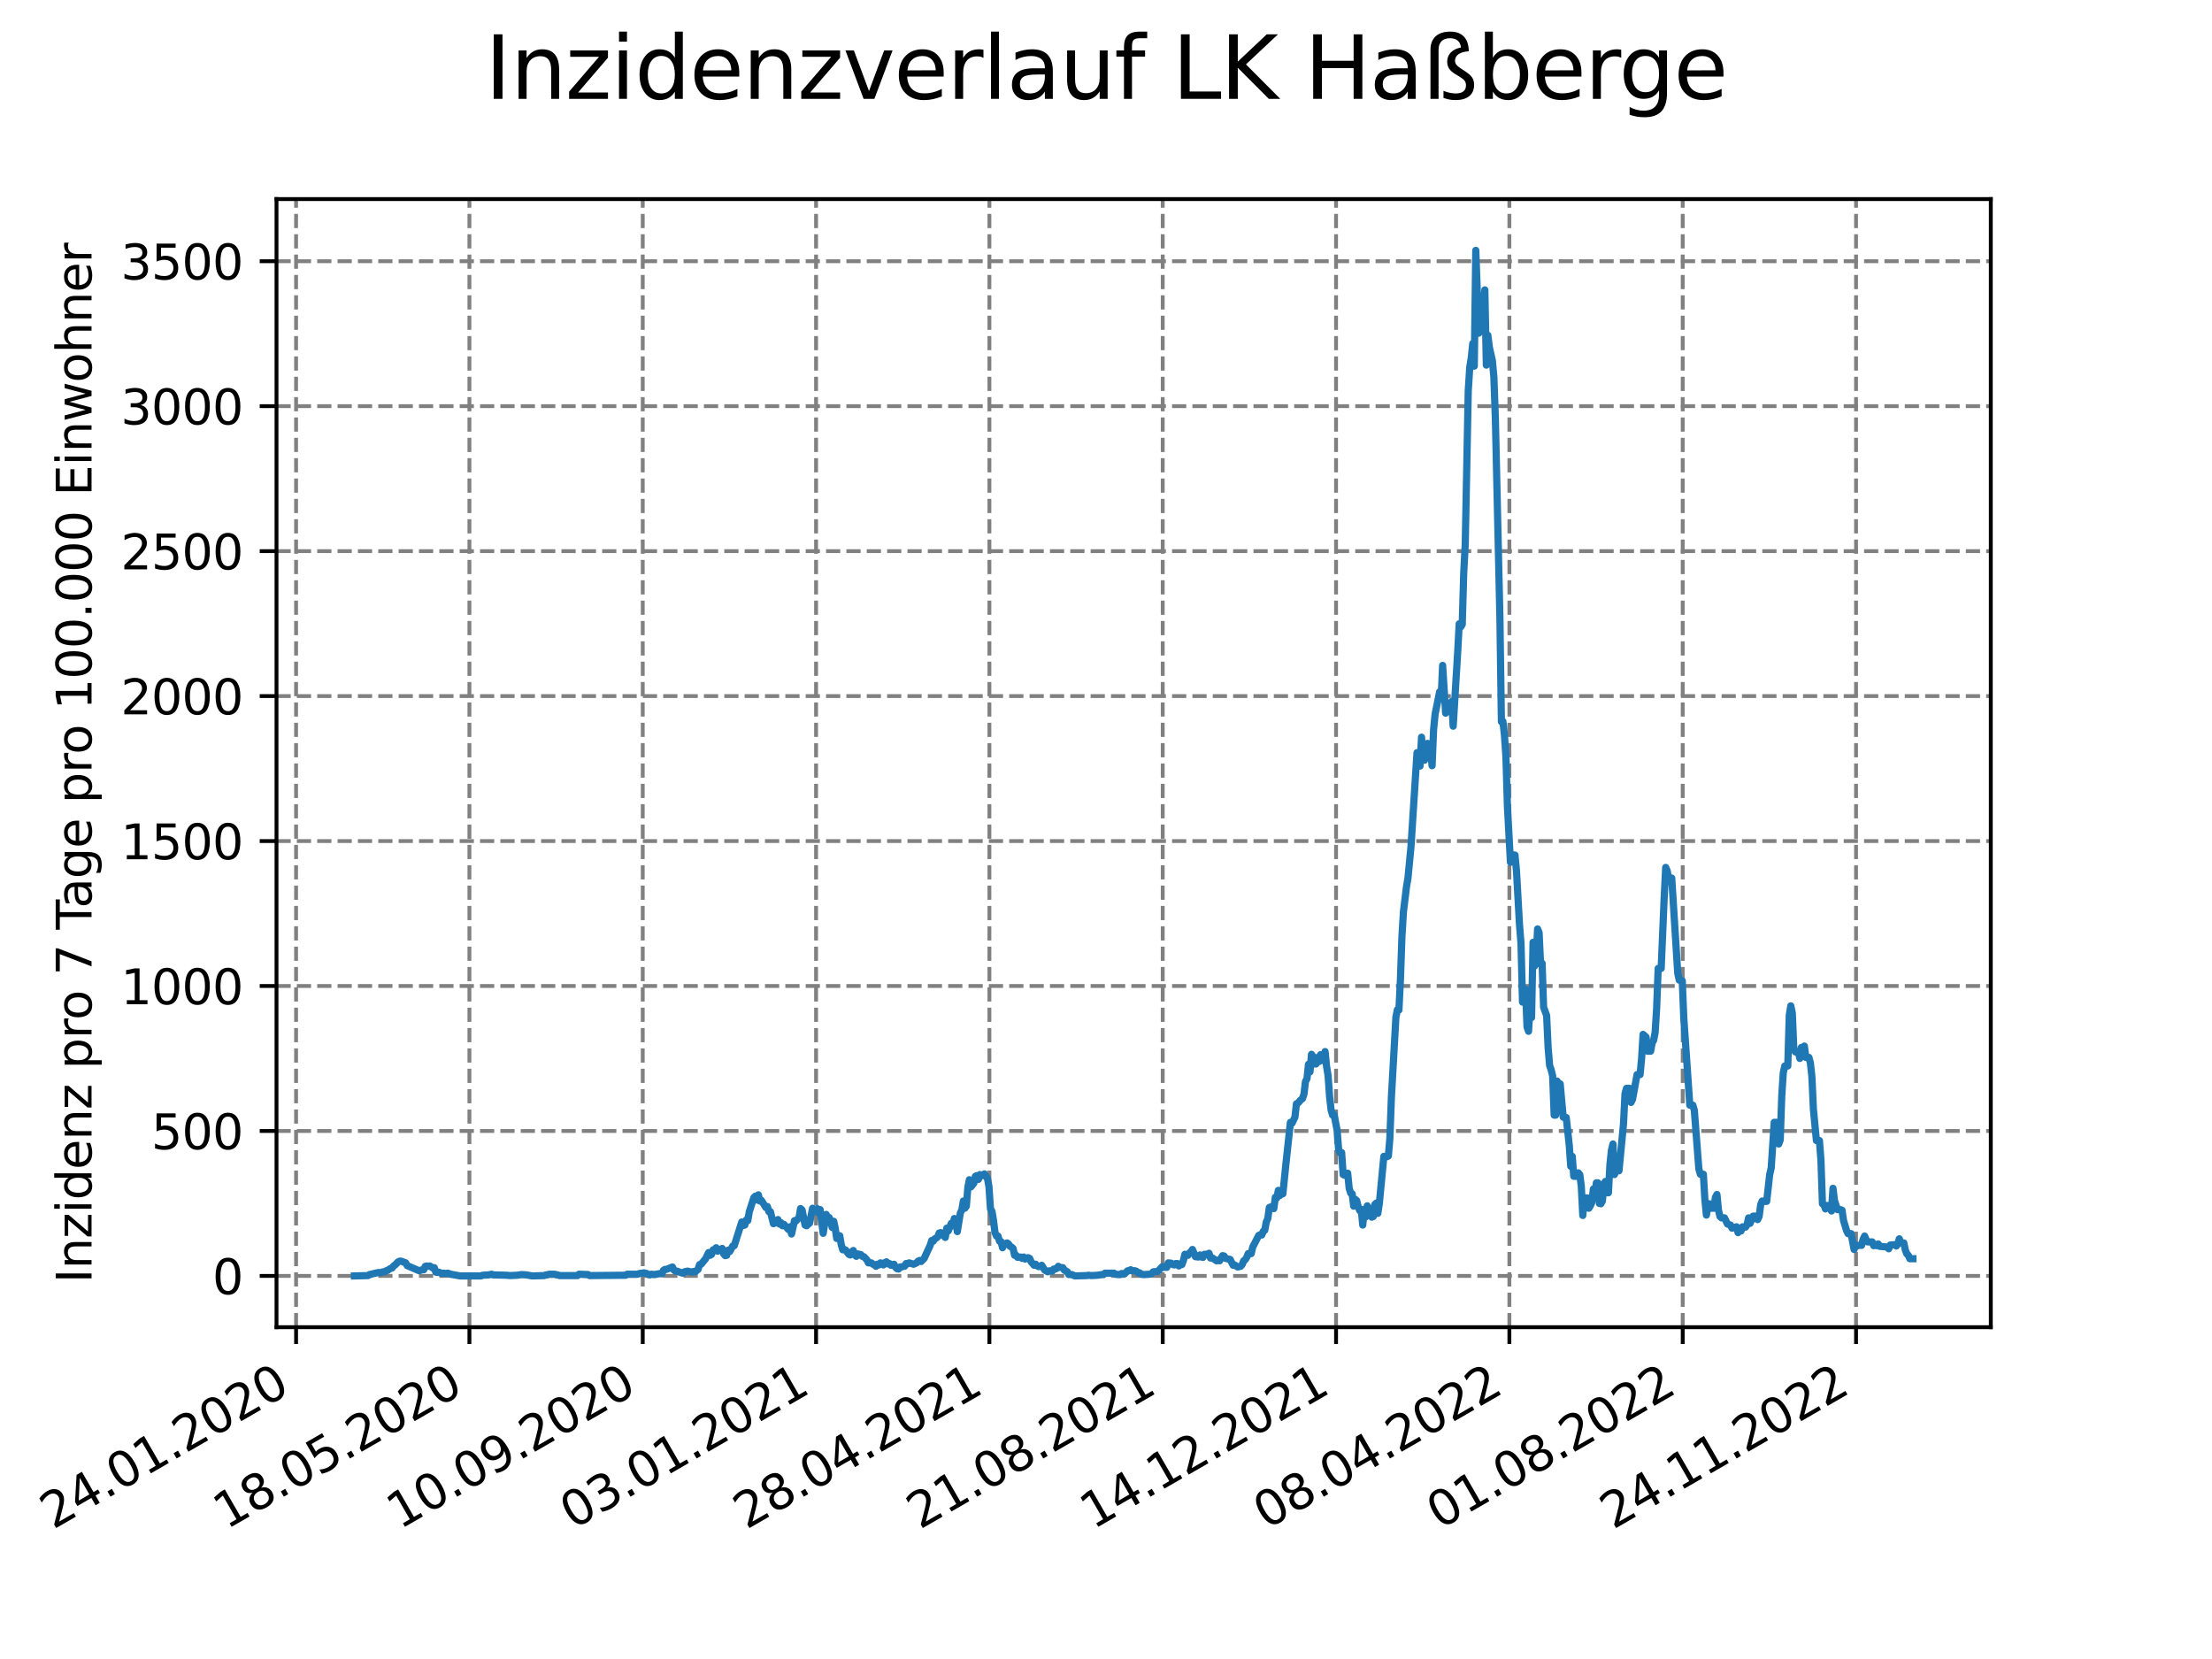 <?xml version="1.0" encoding="utf-8" standalone="no"?>
<!DOCTYPE svg PUBLIC "-//W3C//DTD SVG 1.1//EN"
  "http://www.w3.org/Graphics/SVG/1.1/DTD/svg11.dtd">
<svg xmlns:xlink="http://www.w3.org/1999/xlink" width="460.8pt" height="345.6pt" viewBox="0 0 460.8 345.6" xmlns="http://www.w3.org/2000/svg" version="1.1">
 <defs>
  <style type="text/css">*{stroke-linejoin: round; stroke-linecap: butt}</style>
 </defs>
 <g id="figure_1">
  <g id="patch_1">
   <path d="M 0 345.6 
L 460.8 345.6 
L 460.8 0 
L 0 0 
z
" style="fill: #ffffff"/>
  </g>
  <g id="axes_1">
   <g id="patch_2">
    <path d="M 57.6 276.48 
L 414.72 276.48 
L 414.72 41.472 
L 57.6 41.472 
z
" style="fill: #ffffff"/>
   </g>
   <g id="matplotlib.axis_1">
    <g id="xtick_1">
     <g id="line2d_1">
      <path d="M 61.679 276.48 
L 61.679 41.472 
" clip-path="url(#p1934c7b23c)" style="fill: none; stroke-dasharray: 2.96,1.28; stroke-dashoffset: 0; stroke: #808080; stroke-width: 0.8"/>
     </g>
     <g id="line2d_2">
      <defs>
       <path id="m489351a894" d="M 0 0 
L 0 3.5 
" style="stroke: #000000; stroke-width: 0.8"/>
      </defs>
      <g>
       <use xlink:href="#m489351a894" x="61.679" y="276.48" style="stroke: #000000; stroke-width: 0.8"/>
      </g>
     </g>
     <g id="text_1">
      <!-- 24.01.2020 -->
      <g transform="translate(11.054 318.689) rotate(-30) scale(0.1 -0.1)">
       <defs>
        <path id="DejaVuSans-32" d="M 1228 531 
L 3431 531 
L 3431 0 
L 469 0 
L 469 531 
Q 828 903 1448 1529 
Q 2069 2156 2228 2338 
Q 2531 2678 2651 2914 
Q 2772 3150 2772 3378 
Q 2772 3750 2511 3984 
Q 2250 4219 1831 4219 
Q 1534 4219 1204 4116 
Q 875 4013 500 3803 
L 500 4441 
Q 881 4594 1212 4672 
Q 1544 4750 1819 4750 
Q 2544 4750 2975 4387 
Q 3406 4025 3406 3419 
Q 3406 3131 3298 2873 
Q 3191 2616 2906 2266 
Q 2828 2175 2409 1742 
Q 1991 1309 1228 531 
z
" transform="scale(0.016)"/>
        <path id="DejaVuSans-34" d="M 2419 4116 
L 825 1625 
L 2419 1625 
L 2419 4116 
z
M 2253 4666 
L 3047 4666 
L 3047 1625 
L 3713 1625 
L 3713 1100 
L 3047 1100 
L 3047 0 
L 2419 0 
L 2419 1100 
L 313 1100 
L 313 1709 
L 2253 4666 
z
" transform="scale(0.016)"/>
        <path id="DejaVuSans-2e" d="M 684 794 
L 1344 794 
L 1344 0 
L 684 0 
L 684 794 
z
" transform="scale(0.016)"/>
        <path id="DejaVuSans-30" d="M 2034 4250 
Q 1547 4250 1301 3770 
Q 1056 3291 1056 2328 
Q 1056 1369 1301 889 
Q 1547 409 2034 409 
Q 2525 409 2770 889 
Q 3016 1369 3016 2328 
Q 3016 3291 2770 3770 
Q 2525 4250 2034 4250 
z
M 2034 4750 
Q 2819 4750 3233 4129 
Q 3647 3509 3647 2328 
Q 3647 1150 3233 529 
Q 2819 -91 2034 -91 
Q 1250 -91 836 529 
Q 422 1150 422 2328 
Q 422 3509 836 4129 
Q 1250 4750 2034 4750 
z
" transform="scale(0.016)"/>
        <path id="DejaVuSans-31" d="M 794 531 
L 1825 531 
L 1825 4091 
L 703 3866 
L 703 4441 
L 1819 4666 
L 2450 4666 
L 2450 531 
L 3481 531 
L 3481 0 
L 794 0 
L 794 531 
z
" transform="scale(0.016)"/>
       </defs>
       <use xlink:href="#DejaVuSans-32"/>
       <use xlink:href="#DejaVuSans-34" x="63.623"/>
       <use xlink:href="#DejaVuSans-2e" x="127.246"/>
       <use xlink:href="#DejaVuSans-30" x="159.033"/>
       <use xlink:href="#DejaVuSans-31" x="222.656"/>
       <use xlink:href="#DejaVuSans-2e" x="286.279"/>
       <use xlink:href="#DejaVuSans-32" x="318.066"/>
       <use xlink:href="#DejaVuSans-30" x="381.689"/>
       <use xlink:href="#DejaVuSans-32" x="445.312"/>
       <use xlink:href="#DejaVuSans-30" x="508.936"/>
      </g>
     </g>
    </g>
    <g id="xtick_2">
     <g id="line2d_3">
      <path d="M 97.787 276.48 
L 97.787 41.472 
" clip-path="url(#p1934c7b23c)" style="fill: none; stroke-dasharray: 2.96,1.28; stroke-dashoffset: 0; stroke: #808080; stroke-width: 0.8"/>
     </g>
     <g id="line2d_4">
      <g>
       <use xlink:href="#m489351a894" x="97.787" y="276.48" style="stroke: #000000; stroke-width: 0.8"/>
      </g>
     </g>
     <g id="text_2">
      <!-- 18.05.2020 -->
      <g transform="translate(47.162 318.689) rotate(-30) scale(0.1 -0.1)">
       <defs>
        <path id="DejaVuSans-38" d="M 2034 2216 
Q 1584 2216 1326 1975 
Q 1069 1734 1069 1313 
Q 1069 891 1326 650 
Q 1584 409 2034 409 
Q 2484 409 2743 651 
Q 3003 894 3003 1313 
Q 3003 1734 2745 1975 
Q 2488 2216 2034 2216 
z
M 1403 2484 
Q 997 2584 770 2862 
Q 544 3141 544 3541 
Q 544 4100 942 4425 
Q 1341 4750 2034 4750 
Q 2731 4750 3128 4425 
Q 3525 4100 3525 3541 
Q 3525 3141 3298 2862 
Q 3072 2584 2669 2484 
Q 3125 2378 3379 2068 
Q 3634 1759 3634 1313 
Q 3634 634 3220 271 
Q 2806 -91 2034 -91 
Q 1263 -91 848 271 
Q 434 634 434 1313 
Q 434 1759 690 2068 
Q 947 2378 1403 2484 
z
M 1172 3481 
Q 1172 3119 1398 2916 
Q 1625 2713 2034 2713 
Q 2441 2713 2670 2916 
Q 2900 3119 2900 3481 
Q 2900 3844 2670 4047 
Q 2441 4250 2034 4250 
Q 1625 4250 1398 4047 
Q 1172 3844 1172 3481 
z
" transform="scale(0.016)"/>
        <path id="DejaVuSans-35" d="M 691 4666 
L 3169 4666 
L 3169 4134 
L 1269 4134 
L 1269 2991 
Q 1406 3038 1543 3061 
Q 1681 3084 1819 3084 
Q 2600 3084 3056 2656 
Q 3513 2228 3513 1497 
Q 3513 744 3044 326 
Q 2575 -91 1722 -91 
Q 1428 -91 1123 -41 
Q 819 9 494 109 
L 494 744 
Q 775 591 1075 516 
Q 1375 441 1709 441 
Q 2250 441 2565 725 
Q 2881 1009 2881 1497 
Q 2881 1984 2565 2268 
Q 2250 2553 1709 2553 
Q 1456 2553 1204 2497 
Q 953 2441 691 2322 
L 691 4666 
z
" transform="scale(0.016)"/>
       </defs>
       <use xlink:href="#DejaVuSans-31"/>
       <use xlink:href="#DejaVuSans-38" x="63.623"/>
       <use xlink:href="#DejaVuSans-2e" x="127.246"/>
       <use xlink:href="#DejaVuSans-30" x="159.033"/>
       <use xlink:href="#DejaVuSans-35" x="222.656"/>
       <use xlink:href="#DejaVuSans-2e" x="286.279"/>
       <use xlink:href="#DejaVuSans-32" x="318.066"/>
       <use xlink:href="#DejaVuSans-30" x="381.689"/>
       <use xlink:href="#DejaVuSans-32" x="445.312"/>
       <use xlink:href="#DejaVuSans-30" x="508.936"/>
      </g>
     </g>
    </g>
    <g id="xtick_3">
     <g id="line2d_5">
      <path d="M 133.894 276.48 
L 133.894 41.472 
" clip-path="url(#p1934c7b23c)" style="fill: none; stroke-dasharray: 2.96,1.28; stroke-dashoffset: 0; stroke: #808080; stroke-width: 0.8"/>
     </g>
     <g id="line2d_6">
      <g>
       <use xlink:href="#m489351a894" x="133.894" y="276.48" style="stroke: #000000; stroke-width: 0.8"/>
      </g>
     </g>
     <g id="text_3">
      <!-- 10.09.2020 -->
      <g transform="translate(83.269 318.689) rotate(-30) scale(0.1 -0.1)">
       <defs>
        <path id="DejaVuSans-39" d="M 703 97 
L 703 672 
Q 941 559 1184 500 
Q 1428 441 1663 441 
Q 2288 441 2617 861 
Q 2947 1281 2994 2138 
Q 2813 1869 2534 1725 
Q 2256 1581 1919 1581 
Q 1219 1581 811 2004 
Q 403 2428 403 3163 
Q 403 3881 828 4315 
Q 1253 4750 1959 4750 
Q 2769 4750 3195 4129 
Q 3622 3509 3622 2328 
Q 3622 1225 3098 567 
Q 2575 -91 1691 -91 
Q 1453 -91 1209 -44 
Q 966 3 703 97 
z
M 1959 2075 
Q 2384 2075 2632 2365 
Q 2881 2656 2881 3163 
Q 2881 3666 2632 3958 
Q 2384 4250 1959 4250 
Q 1534 4250 1286 3958 
Q 1038 3666 1038 3163 
Q 1038 2656 1286 2365 
Q 1534 2075 1959 2075 
z
" transform="scale(0.016)"/>
       </defs>
       <use xlink:href="#DejaVuSans-31"/>
       <use xlink:href="#DejaVuSans-30" x="63.623"/>
       <use xlink:href="#DejaVuSans-2e" x="127.246"/>
       <use xlink:href="#DejaVuSans-30" x="159.033"/>
       <use xlink:href="#DejaVuSans-39" x="222.656"/>
       <use xlink:href="#DejaVuSans-2e" x="286.279"/>
       <use xlink:href="#DejaVuSans-32" x="318.066"/>
       <use xlink:href="#DejaVuSans-30" x="381.689"/>
       <use xlink:href="#DejaVuSans-32" x="445.312"/>
       <use xlink:href="#DejaVuSans-30" x="508.936"/>
      </g>
     </g>
    </g>
    <g id="xtick_4">
     <g id="line2d_7">
      <path d="M 170.002 276.48 
L 170.002 41.472 
" clip-path="url(#p1934c7b23c)" style="fill: none; stroke-dasharray: 2.96,1.28; stroke-dashoffset: 0; stroke: #808080; stroke-width: 0.8"/>
     </g>
     <g id="line2d_8">
      <g>
       <use xlink:href="#m489351a894" x="170.002" y="276.48" style="stroke: #000000; stroke-width: 0.8"/>
      </g>
     </g>
     <g id="text_4">
      <!-- 03.01.2021 -->
      <g transform="translate(119.377 318.689) rotate(-30) scale(0.1 -0.1)">
       <defs>
        <path id="DejaVuSans-33" d="M 2597 2516 
Q 3050 2419 3304 2112 
Q 3559 1806 3559 1356 
Q 3559 666 3084 287 
Q 2609 -91 1734 -91 
Q 1441 -91 1130 -33 
Q 819 25 488 141 
L 488 750 
Q 750 597 1062 519 
Q 1375 441 1716 441 
Q 2309 441 2620 675 
Q 2931 909 2931 1356 
Q 2931 1769 2642 2001 
Q 2353 2234 1838 2234 
L 1294 2234 
L 1294 2753 
L 1863 2753 
Q 2328 2753 2575 2939 
Q 2822 3125 2822 3475 
Q 2822 3834 2567 4026 
Q 2313 4219 1838 4219 
Q 1578 4219 1281 4162 
Q 984 4106 628 3988 
L 628 4550 
Q 988 4650 1302 4700 
Q 1616 4750 1894 4750 
Q 2613 4750 3031 4423 
Q 3450 4097 3450 3541 
Q 3450 3153 3228 2886 
Q 3006 2619 2597 2516 
z
" transform="scale(0.016)"/>
       </defs>
       <use xlink:href="#DejaVuSans-30"/>
       <use xlink:href="#DejaVuSans-33" x="63.623"/>
       <use xlink:href="#DejaVuSans-2e" x="127.246"/>
       <use xlink:href="#DejaVuSans-30" x="159.033"/>
       <use xlink:href="#DejaVuSans-31" x="222.656"/>
       <use xlink:href="#DejaVuSans-2e" x="286.279"/>
       <use xlink:href="#DejaVuSans-32" x="318.066"/>
       <use xlink:href="#DejaVuSans-30" x="381.689"/>
       <use xlink:href="#DejaVuSans-32" x="445.312"/>
       <use xlink:href="#DejaVuSans-31" x="508.936"/>
      </g>
     </g>
    </g>
    <g id="xtick_5">
     <g id="line2d_9">
      <path d="M 206.11 276.48 
L 206.11 41.472 
" clip-path="url(#p1934c7b23c)" style="fill: none; stroke-dasharray: 2.96,1.28; stroke-dashoffset: 0; stroke: #808080; stroke-width: 0.8"/>
     </g>
     <g id="line2d_10">
      <g>
       <use xlink:href="#m489351a894" x="206.11" y="276.48" style="stroke: #000000; stroke-width: 0.8"/>
      </g>
     </g>
     <g id="text_5">
      <!-- 28.04.2021 -->
      <g transform="translate(155.484 318.689) rotate(-30) scale(0.1 -0.1)">
       <use xlink:href="#DejaVuSans-32"/>
       <use xlink:href="#DejaVuSans-38" x="63.623"/>
       <use xlink:href="#DejaVuSans-2e" x="127.246"/>
       <use xlink:href="#DejaVuSans-30" x="159.033"/>
       <use xlink:href="#DejaVuSans-34" x="222.656"/>
       <use xlink:href="#DejaVuSans-2e" x="286.279"/>
       <use xlink:href="#DejaVuSans-32" x="318.066"/>
       <use xlink:href="#DejaVuSans-30" x="381.689"/>
       <use xlink:href="#DejaVuSans-32" x="445.312"/>
       <use xlink:href="#DejaVuSans-31" x="508.936"/>
      </g>
     </g>
    </g>
    <g id="xtick_6">
     <g id="line2d_11">
      <path d="M 242.217 276.48 
L 242.217 41.472 
" clip-path="url(#p1934c7b23c)" style="fill: none; stroke-dasharray: 2.96,1.28; stroke-dashoffset: 0; stroke: #808080; stroke-width: 0.8"/>
     </g>
     <g id="line2d_12">
      <g>
       <use xlink:href="#m489351a894" x="242.217" y="276.48" style="stroke: #000000; stroke-width: 0.8"/>
      </g>
     </g>
     <g id="text_6">
      <!-- 21.08.2021 -->
      <g transform="translate(191.592 318.689) rotate(-30) scale(0.1 -0.1)">
       <use xlink:href="#DejaVuSans-32"/>
       <use xlink:href="#DejaVuSans-31" x="63.623"/>
       <use xlink:href="#DejaVuSans-2e" x="127.246"/>
       <use xlink:href="#DejaVuSans-30" x="159.033"/>
       <use xlink:href="#DejaVuSans-38" x="222.656"/>
       <use xlink:href="#DejaVuSans-2e" x="286.279"/>
       <use xlink:href="#DejaVuSans-32" x="318.066"/>
       <use xlink:href="#DejaVuSans-30" x="381.689"/>
       <use xlink:href="#DejaVuSans-32" x="445.312"/>
       <use xlink:href="#DejaVuSans-31" x="508.936"/>
      </g>
     </g>
    </g>
    <g id="xtick_7">
     <g id="line2d_13">
      <path d="M 278.325 276.48 
L 278.325 41.472 
" clip-path="url(#p1934c7b23c)" style="fill: none; stroke-dasharray: 2.96,1.28; stroke-dashoffset: 0; stroke: #808080; stroke-width: 0.8"/>
     </g>
     <g id="line2d_14">
      <g>
       <use xlink:href="#m489351a894" x="278.325" y="276.48" style="stroke: #000000; stroke-width: 0.8"/>
      </g>
     </g>
     <g id="text_7">
      <!-- 14.12.2021 -->
      <g transform="translate(227.7 318.689) rotate(-30) scale(0.1 -0.1)">
       <use xlink:href="#DejaVuSans-31"/>
       <use xlink:href="#DejaVuSans-34" x="63.623"/>
       <use xlink:href="#DejaVuSans-2e" x="127.246"/>
       <use xlink:href="#DejaVuSans-31" x="159.033"/>
       <use xlink:href="#DejaVuSans-32" x="222.656"/>
       <use xlink:href="#DejaVuSans-2e" x="286.279"/>
       <use xlink:href="#DejaVuSans-32" x="318.066"/>
       <use xlink:href="#DejaVuSans-30" x="381.689"/>
       <use xlink:href="#DejaVuSans-32" x="445.312"/>
       <use xlink:href="#DejaVuSans-31" x="508.936"/>
      </g>
     </g>
    </g>
    <g id="xtick_8">
     <g id="line2d_15">
      <path d="M 314.432 276.48 
L 314.432 41.472 
" clip-path="url(#p1934c7b23c)" style="fill: none; stroke-dasharray: 2.96,1.28; stroke-dashoffset: 0; stroke: #808080; stroke-width: 0.8"/>
     </g>
     <g id="line2d_16">
      <g>
       <use xlink:href="#m489351a894" x="314.432" y="276.48" style="stroke: #000000; stroke-width: 0.8"/>
      </g>
     </g>
     <g id="text_8">
      <!-- 08.04.2022 -->
      <g transform="translate(263.807 318.689) rotate(-30) scale(0.1 -0.1)">
       <use xlink:href="#DejaVuSans-30"/>
       <use xlink:href="#DejaVuSans-38" x="63.623"/>
       <use xlink:href="#DejaVuSans-2e" x="127.246"/>
       <use xlink:href="#DejaVuSans-30" x="159.033"/>
       <use xlink:href="#DejaVuSans-34" x="222.656"/>
       <use xlink:href="#DejaVuSans-2e" x="286.279"/>
       <use xlink:href="#DejaVuSans-32" x="318.066"/>
       <use xlink:href="#DejaVuSans-30" x="381.689"/>
       <use xlink:href="#DejaVuSans-32" x="445.312"/>
       <use xlink:href="#DejaVuSans-32" x="508.936"/>
      </g>
     </g>
    </g>
    <g id="xtick_9">
     <g id="line2d_17">
      <path d="M 350.54 276.48 
L 350.54 41.472 
" clip-path="url(#p1934c7b23c)" style="fill: none; stroke-dasharray: 2.96,1.28; stroke-dashoffset: 0; stroke: #808080; stroke-width: 0.8"/>
     </g>
     <g id="line2d_18">
      <g>
       <use xlink:href="#m489351a894" x="350.54" y="276.48" style="stroke: #000000; stroke-width: 0.8"/>
      </g>
     </g>
     <g id="text_9">
      <!-- 01.08.2022 -->
      <g transform="translate(299.915 318.689) rotate(-30) scale(0.1 -0.1)">
       <use xlink:href="#DejaVuSans-30"/>
       <use xlink:href="#DejaVuSans-31" x="63.623"/>
       <use xlink:href="#DejaVuSans-2e" x="127.246"/>
       <use xlink:href="#DejaVuSans-30" x="159.033"/>
       <use xlink:href="#DejaVuSans-38" x="222.656"/>
       <use xlink:href="#DejaVuSans-2e" x="286.279"/>
       <use xlink:href="#DejaVuSans-32" x="318.066"/>
       <use xlink:href="#DejaVuSans-30" x="381.689"/>
       <use xlink:href="#DejaVuSans-32" x="445.312"/>
       <use xlink:href="#DejaVuSans-32" x="508.936"/>
      </g>
     </g>
    </g>
    <g id="xtick_10">
     <g id="line2d_19">
      <path d="M 386.648 276.48 
L 386.648 41.472 
" clip-path="url(#p1934c7b23c)" style="fill: none; stroke-dasharray: 2.96,1.28; stroke-dashoffset: 0; stroke: #808080; stroke-width: 0.8"/>
     </g>
     <g id="line2d_20">
      <g>
       <use xlink:href="#m489351a894" x="386.648" y="276.48" style="stroke: #000000; stroke-width: 0.8"/>
      </g>
     </g>
     <g id="text_10">
      <!-- 24.11.2022 -->
      <g transform="translate(336.022 318.689) rotate(-30) scale(0.1 -0.1)">
       <use xlink:href="#DejaVuSans-32"/>
       <use xlink:href="#DejaVuSans-34" x="63.623"/>
       <use xlink:href="#DejaVuSans-2e" x="127.246"/>
       <use xlink:href="#DejaVuSans-31" x="159.033"/>
       <use xlink:href="#DejaVuSans-31" x="222.656"/>
       <use xlink:href="#DejaVuSans-2e" x="286.279"/>
       <use xlink:href="#DejaVuSans-32" x="318.066"/>
       <use xlink:href="#DejaVuSans-30" x="381.689"/>
       <use xlink:href="#DejaVuSans-32" x="445.312"/>
       <use xlink:href="#DejaVuSans-32" x="508.936"/>
      </g>
     </g>
    </g>
   </g>
   <g id="matplotlib.axis_2">
    <g id="ytick_1">
     <g id="line2d_21">
      <path d="M 57.6 265.798 
L 414.72 265.798 
" clip-path="url(#p1934c7b23c)" style="fill: none; stroke-dasharray: 2.96,1.28; stroke-dashoffset: 0; stroke: #808080; stroke-width: 0.8"/>
     </g>
     <g id="line2d_22">
      <defs>
       <path id="mfad5d6880e" d="M 0 0 
L -3.5 0 
" style="stroke: #000000; stroke-width: 0.8"/>
      </defs>
      <g>
       <use xlink:href="#mfad5d6880e" x="57.6" y="265.798" style="stroke: #000000; stroke-width: 0.8"/>
      </g>
     </g>
     <g id="text_11">
      <!-- 0 -->
      <g transform="translate(44.237 269.597) scale(0.1 -0.1)">
       <use xlink:href="#DejaVuSans-30"/>
      </g>
     </g>
    </g>
    <g id="ytick_2">
     <g id="line2d_23">
      <path d="M 57.6 235.6 
L 414.72 235.6 
" clip-path="url(#p1934c7b23c)" style="fill: none; stroke-dasharray: 2.96,1.28; stroke-dashoffset: 0; stroke: #808080; stroke-width: 0.8"/>
     </g>
     <g id="line2d_24">
      <g>
       <use xlink:href="#mfad5d6880e" x="57.6" y="235.6" style="stroke: #000000; stroke-width: 0.8"/>
      </g>
     </g>
     <g id="text_12">
      <!-- 500 -->
      <g transform="translate(31.512 239.399) scale(0.1 -0.1)">
       <use xlink:href="#DejaVuSans-35"/>
       <use xlink:href="#DejaVuSans-30" x="63.623"/>
       <use xlink:href="#DejaVuSans-30" x="127.246"/>
      </g>
     </g>
    </g>
    <g id="ytick_3">
     <g id="line2d_25">
      <path d="M 57.6 205.402 
L 414.72 205.402 
" clip-path="url(#p1934c7b23c)" style="fill: none; stroke-dasharray: 2.96,1.28; stroke-dashoffset: 0; stroke: #808080; stroke-width: 0.8"/>
     </g>
     <g id="line2d_26">
      <g>
       <use xlink:href="#mfad5d6880e" x="57.6" y="205.402" style="stroke: #000000; stroke-width: 0.8"/>
      </g>
     </g>
     <g id="text_13">
      <!-- 1000 -->
      <g transform="translate(25.15 209.201) scale(0.1 -0.1)">
       <use xlink:href="#DejaVuSans-31"/>
       <use xlink:href="#DejaVuSans-30" x="63.623"/>
       <use xlink:href="#DejaVuSans-30" x="127.246"/>
       <use xlink:href="#DejaVuSans-30" x="190.869"/>
      </g>
     </g>
    </g>
    <g id="ytick_4">
     <g id="line2d_27">
      <path d="M 57.6 175.204 
L 414.72 175.204 
" clip-path="url(#p1934c7b23c)" style="fill: none; stroke-dasharray: 2.96,1.28; stroke-dashoffset: 0; stroke: #808080; stroke-width: 0.8"/>
     </g>
     <g id="line2d_28">
      <g>
       <use xlink:href="#mfad5d6880e" x="57.6" y="175.204" style="stroke: #000000; stroke-width: 0.8"/>
      </g>
     </g>
     <g id="text_14">
      <!-- 1500 -->
      <g transform="translate(25.15 179.004) scale(0.1 -0.1)">
       <use xlink:href="#DejaVuSans-31"/>
       <use xlink:href="#DejaVuSans-35" x="63.623"/>
       <use xlink:href="#DejaVuSans-30" x="127.246"/>
       <use xlink:href="#DejaVuSans-30" x="190.869"/>
      </g>
     </g>
    </g>
    <g id="ytick_5">
     <g id="line2d_29">
      <path d="M 57.6 145.006 
L 414.72 145.006 
" clip-path="url(#p1934c7b23c)" style="fill: none; stroke-dasharray: 2.96,1.28; stroke-dashoffset: 0; stroke: #808080; stroke-width: 0.8"/>
     </g>
     <g id="line2d_30">
      <g>
       <use xlink:href="#mfad5d6880e" x="57.6" y="145.006" style="stroke: #000000; stroke-width: 0.8"/>
      </g>
     </g>
     <g id="text_15">
      <!-- 2000 -->
      <g transform="translate(25.15 148.806) scale(0.1 -0.1)">
       <use xlink:href="#DejaVuSans-32"/>
       <use xlink:href="#DejaVuSans-30" x="63.623"/>
       <use xlink:href="#DejaVuSans-30" x="127.246"/>
       <use xlink:href="#DejaVuSans-30" x="190.869"/>
      </g>
     </g>
    </g>
    <g id="ytick_6">
     <g id="line2d_31">
      <path d="M 57.6 114.809 
L 414.72 114.809 
" clip-path="url(#p1934c7b23c)" style="fill: none; stroke-dasharray: 2.96,1.28; stroke-dashoffset: 0; stroke: #808080; stroke-width: 0.8"/>
     </g>
     <g id="line2d_32">
      <g>
       <use xlink:href="#mfad5d6880e" x="57.6" y="114.809" style="stroke: #000000; stroke-width: 0.8"/>
      </g>
     </g>
     <g id="text_16">
      <!-- 2500 -->
      <g transform="translate(25.15 118.608) scale(0.1 -0.1)">
       <use xlink:href="#DejaVuSans-32"/>
       <use xlink:href="#DejaVuSans-35" x="63.623"/>
       <use xlink:href="#DejaVuSans-30" x="127.246"/>
       <use xlink:href="#DejaVuSans-30" x="190.869"/>
      </g>
     </g>
    </g>
    <g id="ytick_7">
     <g id="line2d_33">
      <path d="M 57.6 84.611 
L 414.72 84.611 
" clip-path="url(#p1934c7b23c)" style="fill: none; stroke-dasharray: 2.96,1.28; stroke-dashoffset: 0; stroke: #808080; stroke-width: 0.8"/>
     </g>
     <g id="line2d_34">
      <g>
       <use xlink:href="#mfad5d6880e" x="57.6" y="84.611" style="stroke: #000000; stroke-width: 0.8"/>
      </g>
     </g>
     <g id="text_17">
      <!-- 3000 -->
      <g transform="translate(25.15 88.41) scale(0.1 -0.1)">
       <use xlink:href="#DejaVuSans-33"/>
       <use xlink:href="#DejaVuSans-30" x="63.623"/>
       <use xlink:href="#DejaVuSans-30" x="127.246"/>
       <use xlink:href="#DejaVuSans-30" x="190.869"/>
      </g>
     </g>
    </g>
    <g id="ytick_8">
     <g id="line2d_35">
      <path d="M 57.6 54.413 
L 414.72 54.413 
" clip-path="url(#p1934c7b23c)" style="fill: none; stroke-dasharray: 2.96,1.28; stroke-dashoffset: 0; stroke: #808080; stroke-width: 0.8"/>
     </g>
     <g id="line2d_36">
      <g>
       <use xlink:href="#mfad5d6880e" x="57.6" y="54.413" style="stroke: #000000; stroke-width: 0.8"/>
      </g>
     </g>
     <g id="text_18">
      <!-- 3500 -->
      <g transform="translate(25.15 58.212) scale(0.1 -0.1)">
       <use xlink:href="#DejaVuSans-33"/>
       <use xlink:href="#DejaVuSans-35" x="63.623"/>
       <use xlink:href="#DejaVuSans-30" x="127.246"/>
       <use xlink:href="#DejaVuSans-30" x="190.869"/>
      </g>
     </g>
    </g>
    <g id="text_19">
     <!-- Inzidenz pro 7 Tage pro 100.000 Einwohner -->
     <g transform="translate(19.07 267.301) rotate(-90) scale(0.1 -0.1)">
      <defs>
       <path id="DejaVuSans-49" d="M 628 4666 
L 1259 4666 
L 1259 0 
L 628 0 
L 628 4666 
z
" transform="scale(0.016)"/>
       <path id="DejaVuSans-6e" d="M 3513 2113 
L 3513 0 
L 2938 0 
L 2938 2094 
Q 2938 2591 2744 2837 
Q 2550 3084 2163 3084 
Q 1697 3084 1428 2787 
Q 1159 2491 1159 1978 
L 1159 0 
L 581 0 
L 581 3500 
L 1159 3500 
L 1159 2956 
Q 1366 3272 1645 3428 
Q 1925 3584 2291 3584 
Q 2894 3584 3203 3211 
Q 3513 2838 3513 2113 
z
" transform="scale(0.016)"/>
       <path id="DejaVuSans-7a" d="M 353 3500 
L 3084 3500 
L 3084 2975 
L 922 459 
L 3084 459 
L 3084 0 
L 275 0 
L 275 525 
L 2438 3041 
L 353 3041 
L 353 3500 
z
" transform="scale(0.016)"/>
       <path id="DejaVuSans-69" d="M 603 3500 
L 1178 3500 
L 1178 0 
L 603 0 
L 603 3500 
z
M 603 4863 
L 1178 4863 
L 1178 4134 
L 603 4134 
L 603 4863 
z
" transform="scale(0.016)"/>
       <path id="DejaVuSans-64" d="M 2906 2969 
L 2906 4863 
L 3481 4863 
L 3481 0 
L 2906 0 
L 2906 525 
Q 2725 213 2448 61 
Q 2172 -91 1784 -91 
Q 1150 -91 751 415 
Q 353 922 353 1747 
Q 353 2572 751 3078 
Q 1150 3584 1784 3584 
Q 2172 3584 2448 3432 
Q 2725 3281 2906 2969 
z
M 947 1747 
Q 947 1113 1208 752 
Q 1469 391 1925 391 
Q 2381 391 2643 752 
Q 2906 1113 2906 1747 
Q 2906 2381 2643 2742 
Q 2381 3103 1925 3103 
Q 1469 3103 1208 2742 
Q 947 2381 947 1747 
z
" transform="scale(0.016)"/>
       <path id="DejaVuSans-65" d="M 3597 1894 
L 3597 1613 
L 953 1613 
Q 991 1019 1311 708 
Q 1631 397 2203 397 
Q 2534 397 2845 478 
Q 3156 559 3463 722 
L 3463 178 
Q 3153 47 2828 -22 
Q 2503 -91 2169 -91 
Q 1331 -91 842 396 
Q 353 884 353 1716 
Q 353 2575 817 3079 
Q 1281 3584 2069 3584 
Q 2775 3584 3186 3129 
Q 3597 2675 3597 1894 
z
M 3022 2063 
Q 3016 2534 2758 2815 
Q 2500 3097 2075 3097 
Q 1594 3097 1305 2825 
Q 1016 2553 972 2059 
L 3022 2063 
z
" transform="scale(0.016)"/>
       <path id="DejaVuSans-20" transform="scale(0.016)"/>
       <path id="DejaVuSans-70" d="M 1159 525 
L 1159 -1331 
L 581 -1331 
L 581 3500 
L 1159 3500 
L 1159 2969 
Q 1341 3281 1617 3432 
Q 1894 3584 2278 3584 
Q 2916 3584 3314 3078 
Q 3713 2572 3713 1747 
Q 3713 922 3314 415 
Q 2916 -91 2278 -91 
Q 1894 -91 1617 61 
Q 1341 213 1159 525 
z
M 3116 1747 
Q 3116 2381 2855 2742 
Q 2594 3103 2138 3103 
Q 1681 3103 1420 2742 
Q 1159 2381 1159 1747 
Q 1159 1113 1420 752 
Q 1681 391 2138 391 
Q 2594 391 2855 752 
Q 3116 1113 3116 1747 
z
" transform="scale(0.016)"/>
       <path id="DejaVuSans-72" d="M 2631 2963 
Q 2534 3019 2420 3045 
Q 2306 3072 2169 3072 
Q 1681 3072 1420 2755 
Q 1159 2438 1159 1844 
L 1159 0 
L 581 0 
L 581 3500 
L 1159 3500 
L 1159 2956 
Q 1341 3275 1631 3429 
Q 1922 3584 2338 3584 
Q 2397 3584 2469 3576 
Q 2541 3569 2628 3553 
L 2631 2963 
z
" transform="scale(0.016)"/>
       <path id="DejaVuSans-6f" d="M 1959 3097 
Q 1497 3097 1228 2736 
Q 959 2375 959 1747 
Q 959 1119 1226 758 
Q 1494 397 1959 397 
Q 2419 397 2687 759 
Q 2956 1122 2956 1747 
Q 2956 2369 2687 2733 
Q 2419 3097 1959 3097 
z
M 1959 3584 
Q 2709 3584 3137 3096 
Q 3566 2609 3566 1747 
Q 3566 888 3137 398 
Q 2709 -91 1959 -91 
Q 1206 -91 779 398 
Q 353 888 353 1747 
Q 353 2609 779 3096 
Q 1206 3584 1959 3584 
z
" transform="scale(0.016)"/>
       <path id="DejaVuSans-37" d="M 525 4666 
L 3525 4666 
L 3525 4397 
L 1831 0 
L 1172 0 
L 2766 4134 
L 525 4134 
L 525 4666 
z
" transform="scale(0.016)"/>
       <path id="DejaVuSans-54" d="M -19 4666 
L 3928 4666 
L 3928 4134 
L 2272 4134 
L 2272 0 
L 1638 0 
L 1638 4134 
L -19 4134 
L -19 4666 
z
" transform="scale(0.016)"/>
       <path id="DejaVuSans-61" d="M 2194 1759 
Q 1497 1759 1228 1600 
Q 959 1441 959 1056 
Q 959 750 1161 570 
Q 1363 391 1709 391 
Q 2188 391 2477 730 
Q 2766 1069 2766 1631 
L 2766 1759 
L 2194 1759 
z
M 3341 1997 
L 3341 0 
L 2766 0 
L 2766 531 
Q 2569 213 2275 61 
Q 1981 -91 1556 -91 
Q 1019 -91 701 211 
Q 384 513 384 1019 
Q 384 1609 779 1909 
Q 1175 2209 1959 2209 
L 2766 2209 
L 2766 2266 
Q 2766 2663 2505 2880 
Q 2244 3097 1772 3097 
Q 1472 3097 1187 3025 
Q 903 2953 641 2809 
L 641 3341 
Q 956 3463 1253 3523 
Q 1550 3584 1831 3584 
Q 2591 3584 2966 3190 
Q 3341 2797 3341 1997 
z
" transform="scale(0.016)"/>
       <path id="DejaVuSans-67" d="M 2906 1791 
Q 2906 2416 2648 2759 
Q 2391 3103 1925 3103 
Q 1463 3103 1205 2759 
Q 947 2416 947 1791 
Q 947 1169 1205 825 
Q 1463 481 1925 481 
Q 2391 481 2648 825 
Q 2906 1169 2906 1791 
z
M 3481 434 
Q 3481 -459 3084 -895 
Q 2688 -1331 1869 -1331 
Q 1566 -1331 1297 -1286 
Q 1028 -1241 775 -1147 
L 775 -588 
Q 1028 -725 1275 -790 
Q 1522 -856 1778 -856 
Q 2344 -856 2625 -561 
Q 2906 -266 2906 331 
L 2906 616 
Q 2728 306 2450 153 
Q 2172 0 1784 0 
Q 1141 0 747 490 
Q 353 981 353 1791 
Q 353 2603 747 3093 
Q 1141 3584 1784 3584 
Q 2172 3584 2450 3431 
Q 2728 3278 2906 2969 
L 2906 3500 
L 3481 3500 
L 3481 434 
z
" transform="scale(0.016)"/>
       <path id="DejaVuSans-45" d="M 628 4666 
L 3578 4666 
L 3578 4134 
L 1259 4134 
L 1259 2753 
L 3481 2753 
L 3481 2222 
L 1259 2222 
L 1259 531 
L 3634 531 
L 3634 0 
L 628 0 
L 628 4666 
z
" transform="scale(0.016)"/>
       <path id="DejaVuSans-77" d="M 269 3500 
L 844 3500 
L 1563 769 
L 2278 3500 
L 2956 3500 
L 3675 769 
L 4391 3500 
L 4966 3500 
L 4050 0 
L 3372 0 
L 2619 2869 
L 1863 0 
L 1184 0 
L 269 3500 
z
" transform="scale(0.016)"/>
       <path id="DejaVuSans-68" d="M 3513 2113 
L 3513 0 
L 2938 0 
L 2938 2094 
Q 2938 2591 2744 2837 
Q 2550 3084 2163 3084 
Q 1697 3084 1428 2787 
Q 1159 2491 1159 1978 
L 1159 0 
L 581 0 
L 581 4863 
L 1159 4863 
L 1159 2956 
Q 1366 3272 1645 3428 
Q 1925 3584 2291 3584 
Q 2894 3584 3203 3211 
Q 3513 2838 3513 2113 
z
" transform="scale(0.016)"/>
      </defs>
      <use xlink:href="#DejaVuSans-49"/>
      <use xlink:href="#DejaVuSans-6e" x="29.492"/>
      <use xlink:href="#DejaVuSans-7a" x="92.871"/>
      <use xlink:href="#DejaVuSans-69" x="145.361"/>
      <use xlink:href="#DejaVuSans-64" x="173.145"/>
      <use xlink:href="#DejaVuSans-65" x="236.621"/>
      <use xlink:href="#DejaVuSans-6e" x="298.145"/>
      <use xlink:href="#DejaVuSans-7a" x="361.523"/>
      <use xlink:href="#DejaVuSans-20" x="414.014"/>
      <use xlink:href="#DejaVuSans-70" x="445.801"/>
      <use xlink:href="#DejaVuSans-72" x="509.277"/>
      <use xlink:href="#DejaVuSans-6f" x="548.141"/>
      <use xlink:href="#DejaVuSans-20" x="609.322"/>
      <use xlink:href="#DejaVuSans-37" x="641.109"/>
      <use xlink:href="#DejaVuSans-20" x="704.732"/>
      <use xlink:href="#DejaVuSans-54" x="736.52"/>
      <use xlink:href="#DejaVuSans-61" x="781.104"/>
      <use xlink:href="#DejaVuSans-67" x="842.383"/>
      <use xlink:href="#DejaVuSans-65" x="905.859"/>
      <use xlink:href="#DejaVuSans-20" x="967.383"/>
      <use xlink:href="#DejaVuSans-70" x="999.17"/>
      <use xlink:href="#DejaVuSans-72" x="1062.646"/>
      <use xlink:href="#DejaVuSans-6f" x="1101.51"/>
      <use xlink:href="#DejaVuSans-20" x="1162.691"/>
      <use xlink:href="#DejaVuSans-31" x="1194.479"/>
      <use xlink:href="#DejaVuSans-30" x="1258.102"/>
      <use xlink:href="#DejaVuSans-30" x="1321.725"/>
      <use xlink:href="#DejaVuSans-2e" x="1385.348"/>
      <use xlink:href="#DejaVuSans-30" x="1417.135"/>
      <use xlink:href="#DejaVuSans-30" x="1480.758"/>
      <use xlink:href="#DejaVuSans-30" x="1544.381"/>
      <use xlink:href="#DejaVuSans-20" x="1608.004"/>
      <use xlink:href="#DejaVuSans-45" x="1639.791"/>
      <use xlink:href="#DejaVuSans-69" x="1702.975"/>
      <use xlink:href="#DejaVuSans-6e" x="1730.758"/>
      <use xlink:href="#DejaVuSans-77" x="1794.137"/>
      <use xlink:href="#DejaVuSans-6f" x="1875.924"/>
      <use xlink:href="#DejaVuSans-68" x="1937.105"/>
      <use xlink:href="#DejaVuSans-6e" x="2000.484"/>
      <use xlink:href="#DejaVuSans-65" x="2063.863"/>
      <use xlink:href="#DejaVuSans-72" x="2125.387"/>
     </g>
    </g>
   </g>
   <g id="line2d_37">
    <path d="M 73.833 265.798 
L 76.659 265.726 
L 76.973 265.512 
L 78.856 265.082 
L 79.17 265.154 
L 79.798 264.939 
L 80.112 264.939 
L 80.426 264.724 
L 80.74 264.653 
L 81.368 264.223 
L 81.682 264.152 
L 81.996 263.722 
L 82.31 263.508 
L 82.938 262.863 
L 83.252 262.72 
L 83.566 262.72 
L 84.508 263.078 
L 84.822 263.651 
L 87.334 264.724 
L 87.962 264.51 
L 88.276 264.51 
L 88.59 263.794 
L 88.904 263.722 
L 89.218 263.794 
L 89.532 263.722 
L 90.16 264.152 
L 90.474 264.08 
L 90.788 265.011 
L 91.102 265.082 
L 91.416 265.011 
L 92.044 265.297 
L 92.358 265.225 
L 92.671 265.297 
L 93.299 265.225 
L 93.927 265.44 
L 95.811 265.798 
L 100.207 265.798 
L 100.521 265.655 
L 101.777 265.583 
L 102.405 265.44 
L 102.719 265.583 
L 105.545 265.655 
L 106.173 265.726 
L 107.742 265.655 
L 108.684 265.512 
L 109.626 265.583 
L 110.882 265.798 
L 113.394 265.726 
L 113.708 265.583 
L 114.022 265.583 
L 114.336 265.44 
L 115.592 265.44 
L 115.906 265.583 
L 116.22 265.583 
L 116.534 265.726 
L 120.302 265.726 
L 120.616 265.44 
L 122.5 265.512 
L 122.813 265.726 
L 130.349 265.655 
L 130.663 265.44 
L 132.861 265.44 
L 133.175 265.297 
L 133.803 265.225 
L 134.117 265.154 
L 134.745 265.297 
L 135.059 265.512 
L 135.373 265.583 
L 135.687 265.44 
L 136.315 265.512 
L 137.571 265.297 
L 137.884 265.368 
L 138.198 264.653 
L 138.512 264.438 
L 138.826 264.438 
L 140.082 263.937 
L 140.396 264.581 
L 140.71 264.796 
L 141.024 264.796 
L 141.966 265.154 
L 142.28 265.225 
L 142.594 264.939 
L 143.222 264.796 
L 144.164 265.011 
L 144.478 264.867 
L 144.792 264.939 
L 145.42 264.438 
L 145.734 263.436 
L 146.048 263.364 
L 146.99 262.219 
L 147.618 260.931 
L 147.932 261.503 
L 148.246 261.289 
L 148.56 260.358 
L 148.874 260.287 
L 149.188 259.929 
L 149.502 260.645 
L 149.816 260.358 
L 150.13 260.287 
L 150.444 260.072 
L 150.758 261.217 
L 151.072 261.575 
L 151.386 261.503 
L 151.7 260.43 
L 152.014 260.716 
L 152.642 259.571 
L 152.955 259.499 
L 154.525 254.561 
L 154.839 255.277 
L 155.153 255.205 
L 155.467 254.132 
L 155.781 254.275 
L 156.095 252.414 
L 157.037 249.479 
L 157.351 249.193 
L 157.665 249.98 
L 157.979 248.907 
L 158.293 250.195 
L 158.607 250.052 
L 159.549 251.555 
L 159.863 251.34 
L 160.177 252.414 
L 160.491 252.414 
L 161.119 254.919 
L 161.433 254.776 
L 162.061 254.06 
L 162.375 254.99 
L 162.689 254.704 
L 163.003 255.348 
L 163.317 255.062 
L 163.945 255.778 
L 164.259 256.136 
L 164.573 255.563 
L 164.887 257.066 
L 165.515 254.275 
L 165.829 254.346 
L 166.457 253.631 
L 166.771 251.77 
L 167.085 252.056 
L 167.713 255.205 
L 168.027 255.348 
L 168.654 254.776 
L 169.282 251.698 
L 169.91 252.271 
L 170.224 251.77 
L 170.538 252.7 
L 170.852 251.984 
L 171.48 256.923 
L 172.108 252.986 
L 172.422 253.774 
L 172.736 253.631 
L 173.05 254.418 
L 173.364 255.706 
L 173.678 254.418 
L 173.992 255.849 
L 174.306 257.996 
L 174.62 257.495 
L 174.934 257.424 
L 175.248 259.285 
L 175.562 260.358 
L 175.876 260.287 
L 176.19 260.43 
L 176.818 261.289 
L 177.132 261.432 
L 177.446 260.788 
L 177.76 260.501 
L 178.074 261.432 
L 178.388 261.718 
L 178.702 261.217 
L 179.33 261.36 
L 179.644 261.718 
L 179.958 261.79 
L 180.586 262.434 
L 180.9 263.078 
L 181.528 263.078 
L 181.842 263.364 
L 182.156 263.436 
L 182.47 263.794 
L 182.784 263.364 
L 183.098 263.508 
L 183.411 263.078 
L 183.725 263.221 
L 184.039 263.508 
L 184.353 263.006 
L 184.667 262.863 
L 184.981 263.293 
L 185.295 263.221 
L 185.609 263.579 
L 185.923 263.579 
L 186.237 263.364 
L 186.551 264.009 
L 186.865 264.295 
L 187.179 264.366 
L 187.493 263.937 
L 187.807 263.937 
L 188.121 263.794 
L 188.435 263.794 
L 188.749 263.221 
L 189.063 263.293 
L 189.377 263.078 
L 190.319 263.364 
L 190.947 263.078 
L 191.261 262.72 
L 191.575 262.577 
L 191.889 262.792 
L 192.517 262.148 
L 193.773 259.428 
L 194.087 258.426 
L 194.401 258.569 
L 194.715 258.068 
L 195.029 257.925 
L 195.343 257.639 
L 195.657 256.851 
L 195.971 256.78 
L 196.285 257.281 
L 196.599 257.424 
L 196.913 257.782 
L 197.227 255.849 
L 197.541 256.422 
L 198.169 254.847 
L 198.482 255.348 
L 198.796 253.845 
L 199.11 254.132 
L 199.424 256.565 
L 200.052 252.7 
L 200.366 252.056 
L 200.68 250.195 
L 200.994 251.698 
L 201.308 251.269 
L 201.622 247.332 
L 201.936 245.758 
L 202.25 247.261 
L 202.878 246.473 
L 203.192 245.042 
L 203.506 244.899 
L 203.82 245.686 
L 204.134 244.684 
L 204.762 244.899 
L 205.076 244.541 
L 205.704 245.471 
L 206.018 247.189 
L 206.332 251.841 
L 206.646 252.342 
L 206.96 254.203 
L 207.274 256.78 
L 207.588 257.495 
L 207.902 257.495 
L 208.216 258.569 
L 208.53 258.641 
L 208.844 259.929 
L 209.158 259.213 
L 209.786 258.927 
L 210.1 259.142 
L 210.414 259.643 
L 210.728 259.786 
L 211.042 260.072 
L 211.356 261.503 
L 211.67 261.503 
L 211.984 261.933 
L 212.612 261.861 
L 212.926 262.148 
L 213.24 261.861 
L 213.553 262.291 
L 213.867 262.076 
L 214.181 262.004 
L 214.495 262.148 
L 214.809 262.863 
L 215.437 263.579 
L 215.751 263.364 
L 216.065 263.722 
L 216.379 263.865 
L 216.693 263.794 
L 217.007 263.579 
L 217.635 264.581 
L 218.263 264.939 
L 218.577 264.724 
L 219.205 264.796 
L 219.519 264.366 
L 219.833 264.366 
L 220.147 264.223 
L 220.461 263.794 
L 220.775 264.009 
L 221.403 264.08 
L 221.717 264.581 
L 222.345 264.939 
L 222.659 265.512 
L 223.287 265.512 
L 223.915 265.798 
L 226.427 265.726 
L 226.741 265.655 
L 227.369 265.726 
L 228.624 265.655 
L 229.566 265.512 
L 229.88 265.512 
L 230.194 265.225 
L 232.078 265.225 
L 232.392 265.44 
L 233.02 265.512 
L 233.334 265.512 
L 233.648 265.297 
L 234.276 265.368 
L 234.904 264.724 
L 235.218 264.724 
L 235.532 264.51 
L 235.846 264.724 
L 236.474 264.724 
L 236.788 264.867 
L 237.102 265.154 
L 237.416 265.154 
L 237.73 265.44 
L 238.358 265.512 
L 239.614 265.44 
L 239.928 265.297 
L 240.242 264.939 
L 241.184 264.867 
L 242.126 263.865 
L 242.44 264.009 
L 243.068 264.009 
L 243.382 263.078 
L 244.009 263.15 
L 244.323 263.436 
L 244.637 263.508 
L 244.951 263.221 
L 245.265 263.221 
L 245.579 263.722 
L 245.893 263.364 
L 246.207 263.436 
L 246.521 262.577 
L 246.835 261.289 
L 247.149 261.503 
L 247.463 261.503 
L 247.777 261.002 
L 248.091 260.788 
L 248.405 260.287 
L 249.033 261.79 
L 249.661 261.861 
L 249.975 261.432 
L 250.289 261.861 
L 250.603 261.933 
L 250.917 261.289 
L 251.545 261.289 
L 251.859 261.074 
L 252.173 262.076 
L 252.487 262.004 
L 253.115 262.434 
L 253.429 262.649 
L 253.743 262.505 
L 254.057 262.649 
L 254.685 261.575 
L 254.999 261.647 
L 255.313 262.148 
L 256.255 262.362 
L 256.883 263.579 
L 257.197 263.508 
L 257.825 263.937 
L 258.453 263.794 
L 258.767 263.436 
L 259.08 262.649 
L 259.394 262.434 
L 259.708 261.933 
L 260.022 261.146 
L 260.336 261.217 
L 260.65 261.146 
L 260.964 259.786 
L 262.22 257.352 
L 262.534 257.209 
L 262.848 257.281 
L 263.162 256.493 
L 263.476 256.279 
L 263.79 254.561 
L 264.104 253.845 
L 264.418 251.555 
L 264.732 251.412 
L 265.046 251.412 
L 265.36 251.77 
L 265.674 249.408 
L 265.988 249.551 
L 266.302 247.976 
L 266.616 249.05 
L 266.93 248.764 
L 267.244 248.692 
L 267.872 242.537 
L 268.814 233.805 
L 269.128 234.02 
L 269.756 232.731 
L 270.07 229.94 
L 270.384 229.797 
L 271.012 229.081 
L 271.326 228.866 
L 271.64 227.936 
L 271.954 225.288 
L 272.268 224.715 
L 272.582 221.709 
L 272.896 223.284 
L 273.21 219.634 
L 273.524 220.135 
L 273.838 221.638 
L 274.151 221.638 
L 274.465 220.278 
L 274.779 221.137 
L 275.093 219.705 
L 275.407 220.922 
L 275.721 220.85 
L 276.035 219.061 
L 276.349 222.139 
L 276.663 224.071 
L 276.977 228.437 
L 277.291 231.228 
L 277.605 232.302 
L 277.919 232.23 
L 278.547 235.451 
L 278.861 239.459 
L 279.175 240.175 
L 279.489 240.103 
L 279.803 244.684 
L 280.117 244.827 
L 280.745 244.398 
L 281.059 247.547 
L 281.373 248.549 
L 281.687 248.692 
L 282.001 251.269 
L 282.315 249.837 
L 282.629 250.123 
L 282.943 251.412 
L 283.257 252.199 
L 283.571 251.913 
L 283.885 255.205 
L 284.199 251.984 
L 284.513 253.487 
L 284.827 251.197 
L 285.141 252.056 
L 285.455 251.77 
L 285.769 253.559 
L 286.083 253.416 
L 286.397 250.911 
L 286.711 250.624 
L 287.025 252.772 
L 287.339 250.696 
L 288.281 240.891 
L 288.909 240.962 
L 289.222 240.819 
L 289.536 237.097 
L 289.85 228.652 
L 290.792 211.904 
L 291.106 210.329 
L 291.42 210.401 
L 291.734 204.102 
L 292.048 195.084 
L 292.362 189.931 
L 292.99 184.778 
L 293.304 182.917 
L 293.932 176.404 
L 295.188 156.793 
L 295.502 159.441 
L 295.816 159.584 
L 296.13 153.572 
L 296.444 157.723 
L 296.758 158.368 
L 297.072 157.008 
L 297.386 154.861 
L 298.014 155.791 
L 298.328 159.513 
L 298.642 151.998 
L 298.956 148.777 
L 299.898 144.125 
L 300.212 145.556 
L 300.526 138.614 
L 301.154 148.562 
L 301.468 146.558 
L 302.096 147.56 
L 302.41 146.129 
L 302.724 151.282 
L 303.666 135.822 
L 303.98 129.953 
L 304.293 130.598 
L 304.607 130.097 
L 304.921 119.361 
L 305.235 113.349 
L 305.863 81.427 
L 306.177 76.489 
L 306.491 74.556 
L 306.805 71.55 
L 307.119 76.274 
L 307.433 52.154 
L 308.061 69.403 
L 309.003 64.321 
L 309.317 60.385 
L 309.631 76.059 
L 309.945 69.833 
L 310.259 72.338 
L 310.887 75.129 
L 311.201 78.564 
L 311.515 87.296 
L 312.457 128.665 
L 312.771 150.352 
L 313.085 150.28 
L 313.399 153.071 
L 313.713 157.652 
L 314.027 168.101 
L 314.655 179.625 
L 314.969 177.978 
L 315.283 178.122 
L 315.597 178.122 
L 315.911 181.414 
L 316.539 192.651 
L 316.853 196.516 
L 317.167 208.755 
L 317.481 206.178 
L 317.795 206.106 
L 318.109 213.908 
L 318.423 214.838 
L 318.737 209.613 
L 319.051 211.975 
L 319.365 196.301 
L 319.678 201.24 
L 319.992 200.237 
L 320.306 193.51 
L 320.62 194.297 
L 320.934 200.882 
L 321.248 200.667 
L 321.562 209.828 
L 322.19 211.546 
L 322.504 218.274 
L 322.818 221.996 
L 323.132 222.854 
L 323.446 224.143 
L 323.76 232.302 
L 324.074 232.302 
L 324.388 225.216 
L 324.702 226.934 
L 325.016 225.789 
L 325.644 232.731 
L 326.272 232.803 
L 326.9 238.529 
L 327.214 242.966 
L 327.528 240.891 
L 327.842 245.042 
L 328.47 245.042 
L 328.784 244.326 
L 329.098 244.684 
L 329.412 247.117 
L 329.726 253.201 
L 330.04 249.551 
L 330.668 249.551 
L 330.982 251.698 
L 331.296 251.197 
L 331.61 250.481 
L 331.924 247.69 
L 332.238 248.764 
L 332.552 246.402 
L 332.866 246.402 
L 333.18 250.696 
L 333.494 250.768 
L 333.808 250.195 
L 334.122 246.616 
L 334.436 246.115 
L 334.749 248.477 
L 335.063 248.477 
L 335.377 242.608 
L 335.691 239.602 
L 336.005 238.314 
L 336.319 244.684 
L 336.633 243.897 
L 337.261 243.897 
L 338.203 234.163 
L 338.517 227.864 
L 338.831 226.719 
L 339.459 226.719 
L 339.773 229.654 
L 340.087 229.01 
L 341.029 223.856 
L 341.657 223.856 
L 341.971 220.564 
L 342.285 215.482 
L 342.913 216.055 
L 343.227 218.989 
L 343.855 218.989 
L 344.169 217.272 
L 344.483 216.699 
L 344.797 215.053 
L 345.111 209.971 
L 345.425 201.741 
L 346.053 201.741 
L 346.681 186.997 
L 346.995 180.698 
L 347.309 181.414 
L 347.623 183.06 
L 347.937 182.917 
L 348.251 182.917 
L 349.507 202.743 
L 349.82 204.174 
L 350.134 204.317 
L 350.448 204.317 
L 350.762 212.047 
L 352.018 230.226 
L 352.646 230.226 
L 352.96 231.3 
L 353.902 243.539 
L 354.216 244.612 
L 354.844 244.612 
L 355.158 249.909 
L 355.472 253.13 
L 355.786 251.269 
L 356.1 250.768 
L 356.414 251.698 
L 357.042 251.698 
L 357.356 249.408 
L 357.67 248.835 
L 357.984 252.056 
L 358.298 253.416 
L 358.612 253.702 
L 359.24 253.702 
L 359.868 254.99 
L 360.496 255.205 
L 360.81 255.849 
L 361.752 255.563 
L 362.066 256.78 
L 362.38 256.35 
L 362.694 256.422 
L 363.008 255.563 
L 363.636 255.635 
L 363.95 255.134 
L 364.264 253.702 
L 364.578 254.847 
L 365.205 253.344 
L 365.833 253.344 
L 366.147 254.06 
L 366.461 253.416 
L 366.775 250.982 
L 367.089 250.195 
L 367.717 250.267 
L 368.031 250.267 
L 368.659 244.684 
L 368.973 243.324 
L 369.601 233.805 
L 370.229 233.805 
L 370.543 238.314 
L 370.857 237.455 
L 371.171 228.365 
L 371.485 223.499 
L 371.799 222.067 
L 372.427 222.067 
L 372.741 211.474 
L 373.055 209.542 
L 373.369 211.045 
L 373.683 218.417 
L 373.997 219.133 
L 374.625 219.133 
L 374.939 220.492 
L 375.253 218.202 
L 375.567 219.204 
L 375.881 217.916 
L 376.195 220.278 
L 376.823 220.278 
L 377.137 221.423 
L 377.451 224.286 
L 377.765 231.085 
L 378.393 237.598 
L 379.021 237.598 
L 379.335 241.678 
L 379.649 250.768 
L 379.962 250.982 
L 380.276 251.841 
L 380.59 251.125 
L 381.218 251.125 
L 381.532 252.271 
L 381.846 247.547 
L 382.16 250.123 
L 382.788 251.984 
L 383.416 251.984 
L 383.73 252.127 
L 384.044 254.275 
L 384.672 256.35 
L 384.986 256.994 
L 385.614 256.994 
L 386.242 260.287 
L 386.556 259.356 
L 386.87 259.571 
L 387.184 259.428 
L 387.812 259.428 
L 388.126 258.14 
L 388.44 257.495 
L 388.754 258.283 
L 389.068 258.712 
L 390.01 258.712 
L 390.324 259.499 
L 390.638 259.213 
L 390.952 259.499 
L 391.266 259.142 
L 391.58 259.643 
L 392.522 259.714 
L 393.15 259.786 
L 393.464 260.144 
L 393.778 259.356 
L 394.72 259.285 
L 395.034 259.571 
L 395.347 259.142 
L 395.661 258.068 
L 395.975 258.927 
L 396.603 258.927 
L 396.917 260.43 
L 397.231 261.217 
L 397.545 261.503 
L 397.859 262.219 
L 398.487 262.219 
L 398.487 262.219 
" clip-path="url(#p1934c7b23c)" style="fill: none; stroke: #1f77b4; stroke-width: 1.5; stroke-linecap: square"/>
   </g>
   <g id="patch_3">
    <path d="M 57.6 276.48 
L 57.6 41.472 
" style="fill: none; stroke: #000000; stroke-width: 0.8; stroke-linejoin: miter; stroke-linecap: square"/>
   </g>
   <g id="patch_4">
    <path d="M 414.72 276.48 
L 414.72 41.472 
" style="fill: none; stroke: #000000; stroke-width: 0.8; stroke-linejoin: miter; stroke-linecap: square"/>
   </g>
   <g id="patch_5">
    <path d="M 57.6 276.48 
L 414.72 276.48 
" style="fill: none; stroke: #000000; stroke-width: 0.8; stroke-linejoin: miter; stroke-linecap: square"/>
   </g>
   <g id="patch_6">
    <path d="M 57.6 41.472 
L 414.72 41.472 
" style="fill: none; stroke: #000000; stroke-width: 0.8; stroke-linejoin: miter; stroke-linecap: square"/>
   </g>
  </g>
  <g id="text_20">
   <!-- Inzidenzverlauf LK Haßberge -->
   <g transform="translate(101.052 20.589) scale(0.18 -0.18)">
    <defs>
     <path id="DejaVuSans-76" d="M 191 3500 
L 800 3500 
L 1894 563 
L 2988 3500 
L 3597 3500 
L 2284 0 
L 1503 0 
L 191 3500 
z
" transform="scale(0.016)"/>
     <path id="DejaVuSans-6c" d="M 603 4863 
L 1178 4863 
L 1178 0 
L 603 0 
L 603 4863 
z
" transform="scale(0.016)"/>
     <path id="DejaVuSans-75" d="M 544 1381 
L 544 3500 
L 1119 3500 
L 1119 1403 
Q 1119 906 1312 657 
Q 1506 409 1894 409 
Q 2359 409 2629 706 
Q 2900 1003 2900 1516 
L 2900 3500 
L 3475 3500 
L 3475 0 
L 2900 0 
L 2900 538 
Q 2691 219 2414 64 
Q 2138 -91 1772 -91 
Q 1169 -91 856 284 
Q 544 659 544 1381 
z
M 1991 3584 
L 1991 3584 
z
" transform="scale(0.016)"/>
     <path id="DejaVuSans-66" d="M 2375 4863 
L 2375 4384 
L 1825 4384 
Q 1516 4384 1395 4259 
Q 1275 4134 1275 3809 
L 1275 3500 
L 2222 3500 
L 2222 3053 
L 1275 3053 
L 1275 0 
L 697 0 
L 697 3053 
L 147 3053 
L 147 3500 
L 697 3500 
L 697 3744 
Q 697 4328 969 4595 
Q 1241 4863 1831 4863 
L 2375 4863 
z
" transform="scale(0.016)"/>
     <path id="DejaVuSans-4c" d="M 628 4666 
L 1259 4666 
L 1259 531 
L 3531 531 
L 3531 0 
L 628 0 
L 628 4666 
z
" transform="scale(0.016)"/>
     <path id="DejaVuSans-4b" d="M 628 4666 
L 1259 4666 
L 1259 2694 
L 3353 4666 
L 4166 4666 
L 1850 2491 
L 4331 0 
L 3500 0 
L 1259 2247 
L 1259 0 
L 628 0 
L 628 4666 
z
" transform="scale(0.016)"/>
     <path id="DejaVuSans-48" d="M 628 4666 
L 1259 4666 
L 1259 2753 
L 3553 2753 
L 3553 4666 
L 4184 4666 
L 4184 0 
L 3553 0 
L 3553 2222 
L 1259 2222 
L 1259 0 
L 628 0 
L 628 4666 
z
" transform="scale(0.016)"/>
     <path id="DejaVuSans-df" d="M 581 3553 
Q 581 4178 954 4520 
Q 1328 4863 2009 4863 
Q 2659 4863 3001 4500 
Q 3344 4138 3353 3438 
Q 2881 3413 2618 3233 
Q 2356 3053 2356 2753 
Q 2356 2606 2447 2479 
Q 2538 2353 2741 2222 
L 2919 2106 
Q 3438 1775 3588 1553 
Q 3738 1331 3738 1019 
Q 3738 481 3386 195 
Q 3034 -91 2375 -91 
Q 2175 -91 1962 -52 
Q 1750 -13 1522 63 
L 1522 575 
Q 1772 481 1990 436 
Q 2209 391 2413 391 
Q 2775 391 2962 539 
Q 3150 688 3150 972 
Q 3150 1169 3058 1300 
Q 2966 1431 2650 1625 
L 2363 1797 
Q 2063 1981 1927 2192 
Q 1791 2403 1791 2688 
Q 1791 3084 2052 3353 
Q 2313 3622 2784 3713 
Q 2759 4034 2554 4209 
Q 2350 4384 1997 4384 
Q 1591 4384 1378 4167 
Q 1166 3950 1166 3541 
L 1166 0 
L 581 0 
L 581 3553 
z
" transform="scale(0.016)"/>
     <path id="DejaVuSans-62" d="M 3116 1747 
Q 3116 2381 2855 2742 
Q 2594 3103 2138 3103 
Q 1681 3103 1420 2742 
Q 1159 2381 1159 1747 
Q 1159 1113 1420 752 
Q 1681 391 2138 391 
Q 2594 391 2855 752 
Q 3116 1113 3116 1747 
z
M 1159 2969 
Q 1341 3281 1617 3432 
Q 1894 3584 2278 3584 
Q 2916 3584 3314 3078 
Q 3713 2572 3713 1747 
Q 3713 922 3314 415 
Q 2916 -91 2278 -91 
Q 1894 -91 1617 61 
Q 1341 213 1159 525 
L 1159 0 
L 581 0 
L 581 4863 
L 1159 4863 
L 1159 2969 
z
" transform="scale(0.016)"/>
    </defs>
    <use xlink:href="#DejaVuSans-49"/>
    <use xlink:href="#DejaVuSans-6e" x="29.492"/>
    <use xlink:href="#DejaVuSans-7a" x="92.871"/>
    <use xlink:href="#DejaVuSans-69" x="145.361"/>
    <use xlink:href="#DejaVuSans-64" x="173.145"/>
    <use xlink:href="#DejaVuSans-65" x="236.621"/>
    <use xlink:href="#DejaVuSans-6e" x="298.145"/>
    <use xlink:href="#DejaVuSans-7a" x="361.523"/>
    <use xlink:href="#DejaVuSans-76" x="414.014"/>
    <use xlink:href="#DejaVuSans-65" x="473.193"/>
    <use xlink:href="#DejaVuSans-72" x="534.717"/>
    <use xlink:href="#DejaVuSans-6c" x="575.83"/>
    <use xlink:href="#DejaVuSans-61" x="603.613"/>
    <use xlink:href="#DejaVuSans-75" x="664.893"/>
    <use xlink:href="#DejaVuSans-66" x="728.271"/>
    <use xlink:href="#DejaVuSans-20" x="763.477"/>
    <use xlink:href="#DejaVuSans-4c" x="795.264"/>
    <use xlink:href="#DejaVuSans-4b" x="850.977"/>
    <use xlink:href="#DejaVuSans-20" x="916.553"/>
    <use xlink:href="#DejaVuSans-48" x="948.34"/>
    <use xlink:href="#DejaVuSans-61" x="1023.535"/>
    <use xlink:href="#DejaVuSans-df" x="1084.814"/>
    <use xlink:href="#DejaVuSans-62" x="1147.803"/>
    <use xlink:href="#DejaVuSans-65" x="1211.279"/>
    <use xlink:href="#DejaVuSans-72" x="1272.803"/>
    <use xlink:href="#DejaVuSans-67" x="1312.166"/>
    <use xlink:href="#DejaVuSans-65" x="1375.643"/>
   </g>
  </g>
 </g>
 <defs>
  <clipPath id="p1934c7b23c">
   <rect x="57.6" y="41.472" width="357.12" height="235.008"/>
  </clipPath>
 </defs>
</svg>
